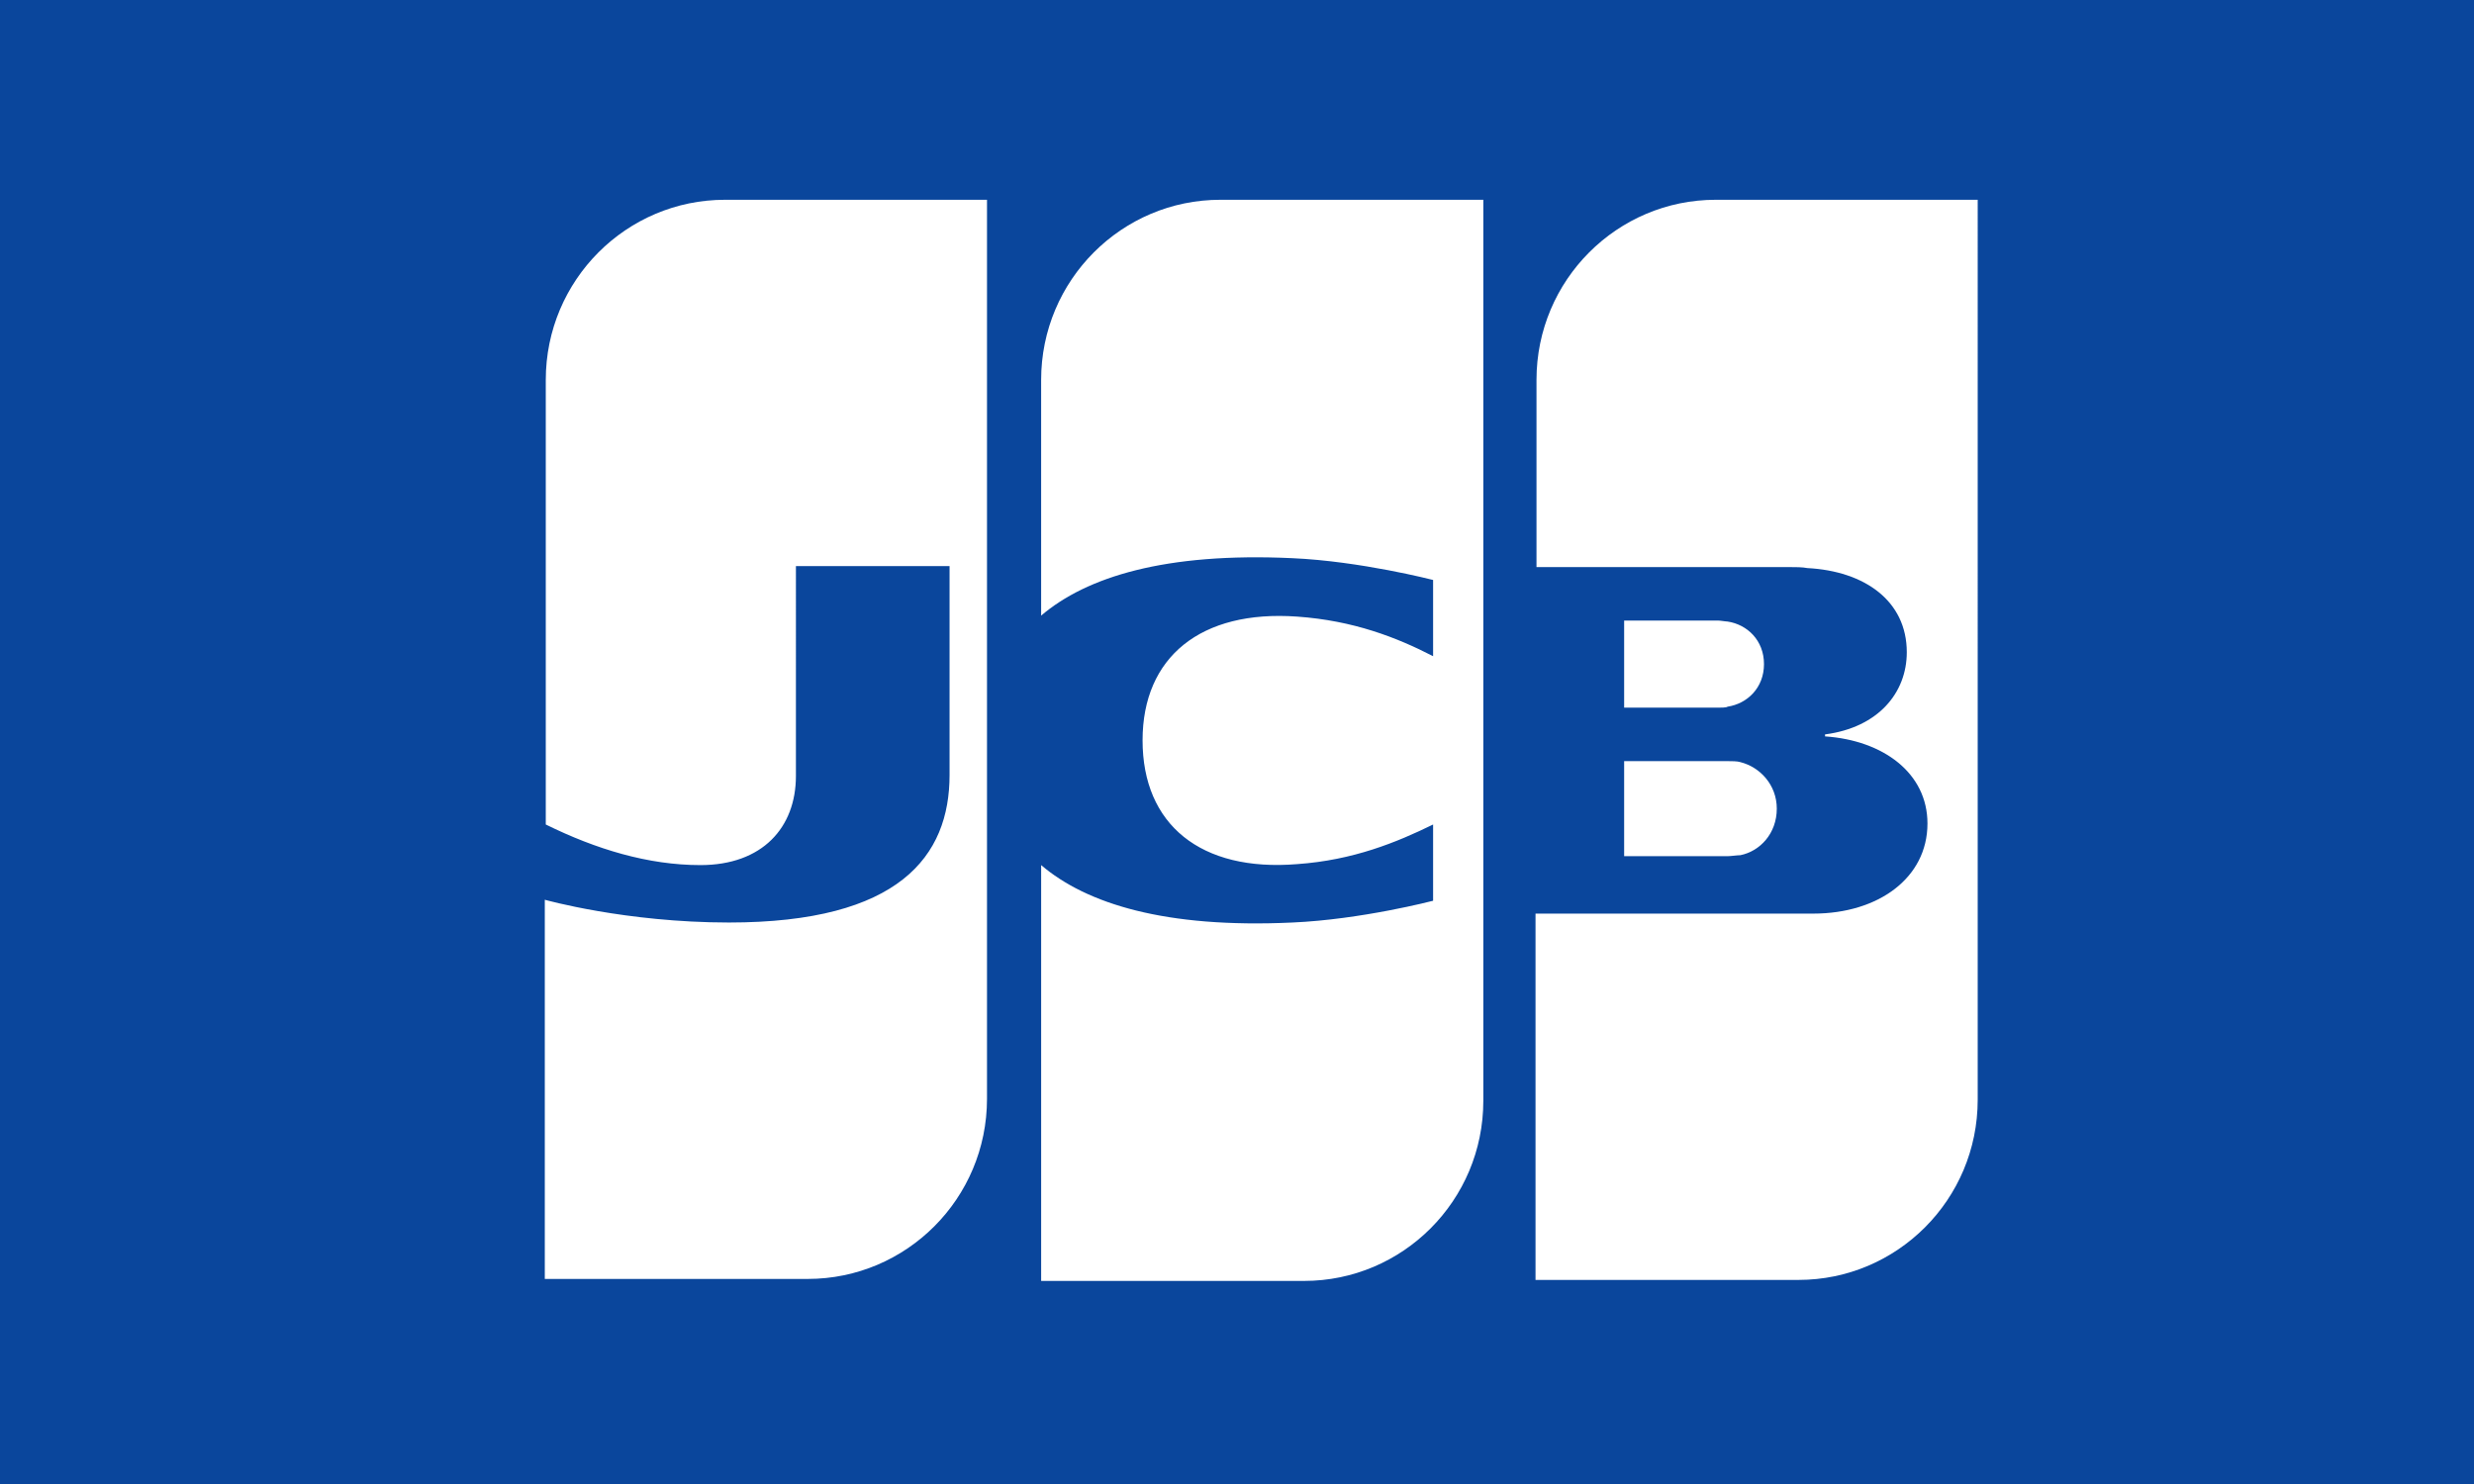 <svg width="200" height="120" viewBox="0 0 200 120" xmlns="http://www.w3.org/2000/svg"><g fill="none" fill-rule="evenodd"><path fill="#0A469C" d="M0 0h200v120H0z"/><g fill="#FFF" fill-rule="nonzero"><path d="M131.297 69.233h8.36c.238 0 .796-.08 1.035-.08 1.592-.32 2.945-1.761 2.945-3.763 0-1.921-1.353-3.362-2.945-3.763-.24-.08-.717-.08-1.035-.08h-8.36z"/><path d="M138.701 16.154c-7.961 0-14.49 6.485-14.49 14.57v15.132h20.461c.478 0 1.035 0 1.433.08 4.618.24 8.041 2.642 8.041 6.805 0 3.282-2.309 6.084-6.608 6.645v.16c4.697.32 8.28 2.962 8.28 7.045 0 4.403-3.98 7.286-9.235 7.286h-22.45v29.621h21.256c7.96 0 14.49-6.484 14.49-14.57V16.154z"/><path d="M142.602 53.702c0-1.922-1.353-3.203-2.945-3.443-.16 0-.558-.08-.797-.08h-7.563v7.045h7.563c.24 0 .717 0 .797-.08 1.592-.24 2.945-1.521 2.945-3.442M58.611 16.154c-7.96 0-14.49 6.485-14.49 14.57v35.947c4.061 2.002 8.28 3.283 12.5 3.283 5.016 0 7.722-3.043 7.722-7.206V45.776h12.42v16.892c0 6.565-4.06 11.929-17.833 11.929-8.36 0-14.888-1.841-14.888-1.841v30.662H65.3c7.961 0 14.49-6.484 14.49-14.57V16.154zm40.045 0c-7.96 0-14.49 6.485-14.49 14.57V49.78c3.663-3.123 10.032-5.124 20.302-4.644 5.493.24 11.385 1.762 11.385 1.762v6.164c-2.946-1.521-6.45-2.882-10.987-3.202-7.802-.56-12.5 3.282-12.5 10.007 0 6.805 4.698 10.648 12.5 10.008 4.538-.32 8.04-1.762 10.987-3.203v6.165s-5.812 1.52-11.385 1.761c-10.27.48-16.639-1.521-20.301-4.643v33.624h21.256c7.962 0 14.49-6.484 14.49-14.57V16.154z"/></g></g></svg>